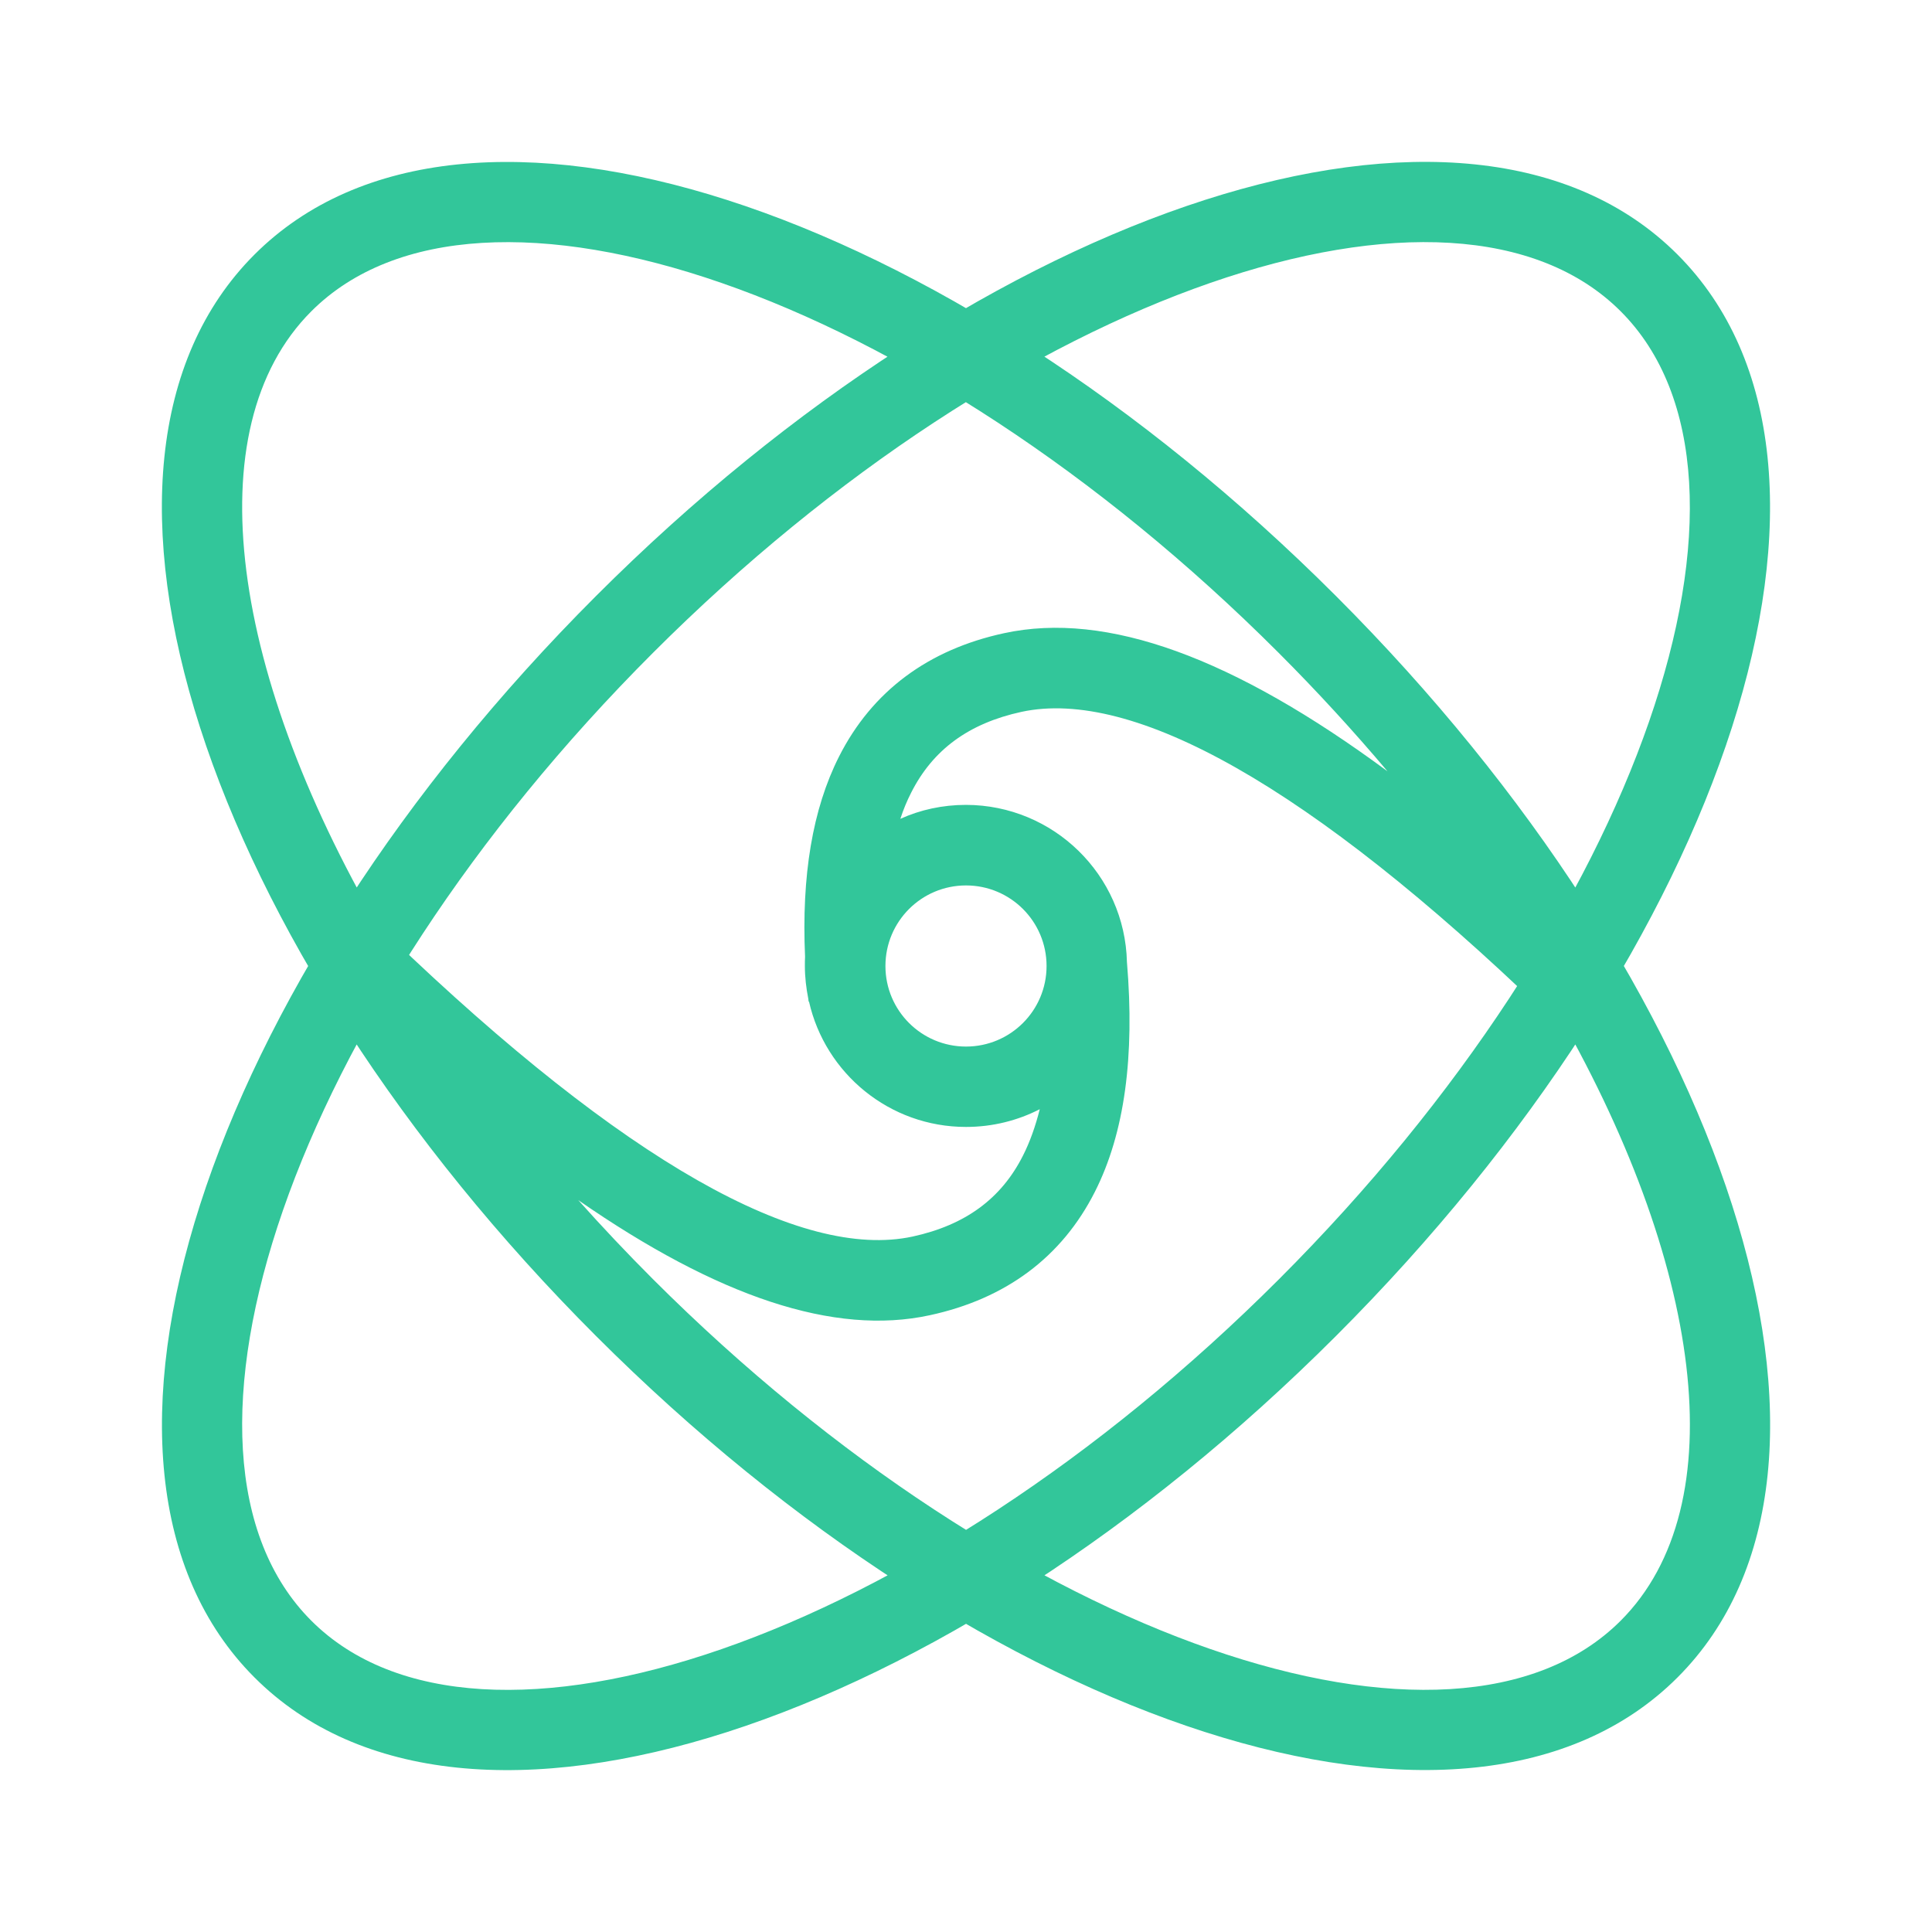 <?xml version="1.0" standalone="no"?><!DOCTYPE svg PUBLIC "-//W3C//DTD SVG 1.1//EN" "http://www.w3.org/Graphics/SVG/1.1/DTD/svg11.dtd"><svg t="1618234340351" class="icon" viewBox="0 0 1024 1024" version="1.1" xmlns="http://www.w3.org/2000/svg" p-id="853" xmlns:xlink="http://www.w3.org/1999/xlink" width="200" height="200"><defs><style type="text/css"></style></defs><path d="M134.9 889.1c-111.1-111.1-26.2-366 181-573.2S778 23.7 889.1 134.9s26.2 366-181 573.2-462.1 292.2-573.2 181zM165 859c88.8 88.8 320.2 11.7 512.9-181S947.8 253.8 859 165s-320.2-11.7-512.9 181S76.2 770.2 165 859z m432.3-349.1c4.2 50-1.2 90.6-17 121.8-17.5 34.6-47.2 56.7-87.5 65.4-50.6 11-112.3-9.7-186.3-61 12.6 14.1 25.8 28.1 39.6 41.9C538.8 870.6 770.2 947.8 859 859c61.2-61.2 43.6-190.1-36.3-327.3l-4.3 4.5c-124.4-119.8-218-171.6-277-158.9-28 6.1-47 20.1-58.5 42.9-2.2 4.3-4.1 8.9-5.7 13.8 10.6-4.8 22.4-7.4 34.8-7.4 46.4 0.1 84.2 37.1 85.3 83.3z m-46.2 78c-11.7 6-25 9.4-39.1 9.4-40.6 0-74.6-28.4-83.2-66.4h-0.2c-0.1-0.5-0.1-1.1-0.2-1.6-1.1-5.6-1.8-11.4-1.8-17.3 0-1.6 0-3.3 0.1-4.9-1.9-42.9 3.9-78.2 18-106.1 17.5-34.6 47.2-56.7 87.5-65.4 54.4-11.8 121.7 13 203.2 73.2-17.9-21.2-37.1-42.2-57.7-62.8C485.2 153.4 253.8 76.2 165 165c-62.1 62.1-43 194 40 333.5l1.8-1.9c124.4 119.6 217.9 171.5 276.9 158.8 28-6.1 47-20.1 58.5-42.9 3.7-7.3 6.6-15.5 8.9-24.6z m338 301.2c-111.1 111.1-366 26.2-573.2-181S23.7 246 134.9 134.9s366-26.2 573.2 181 292.2 462.1 181 573.2zM512 554.7c23.6 0 42.7-19.1 42.7-42.7s-19.1-42.7-42.7-42.7-42.7 19.1-42.7 42.7 19.1 42.7 42.7 42.7z" fill="#32C69A" p-id="854"></path></svg>